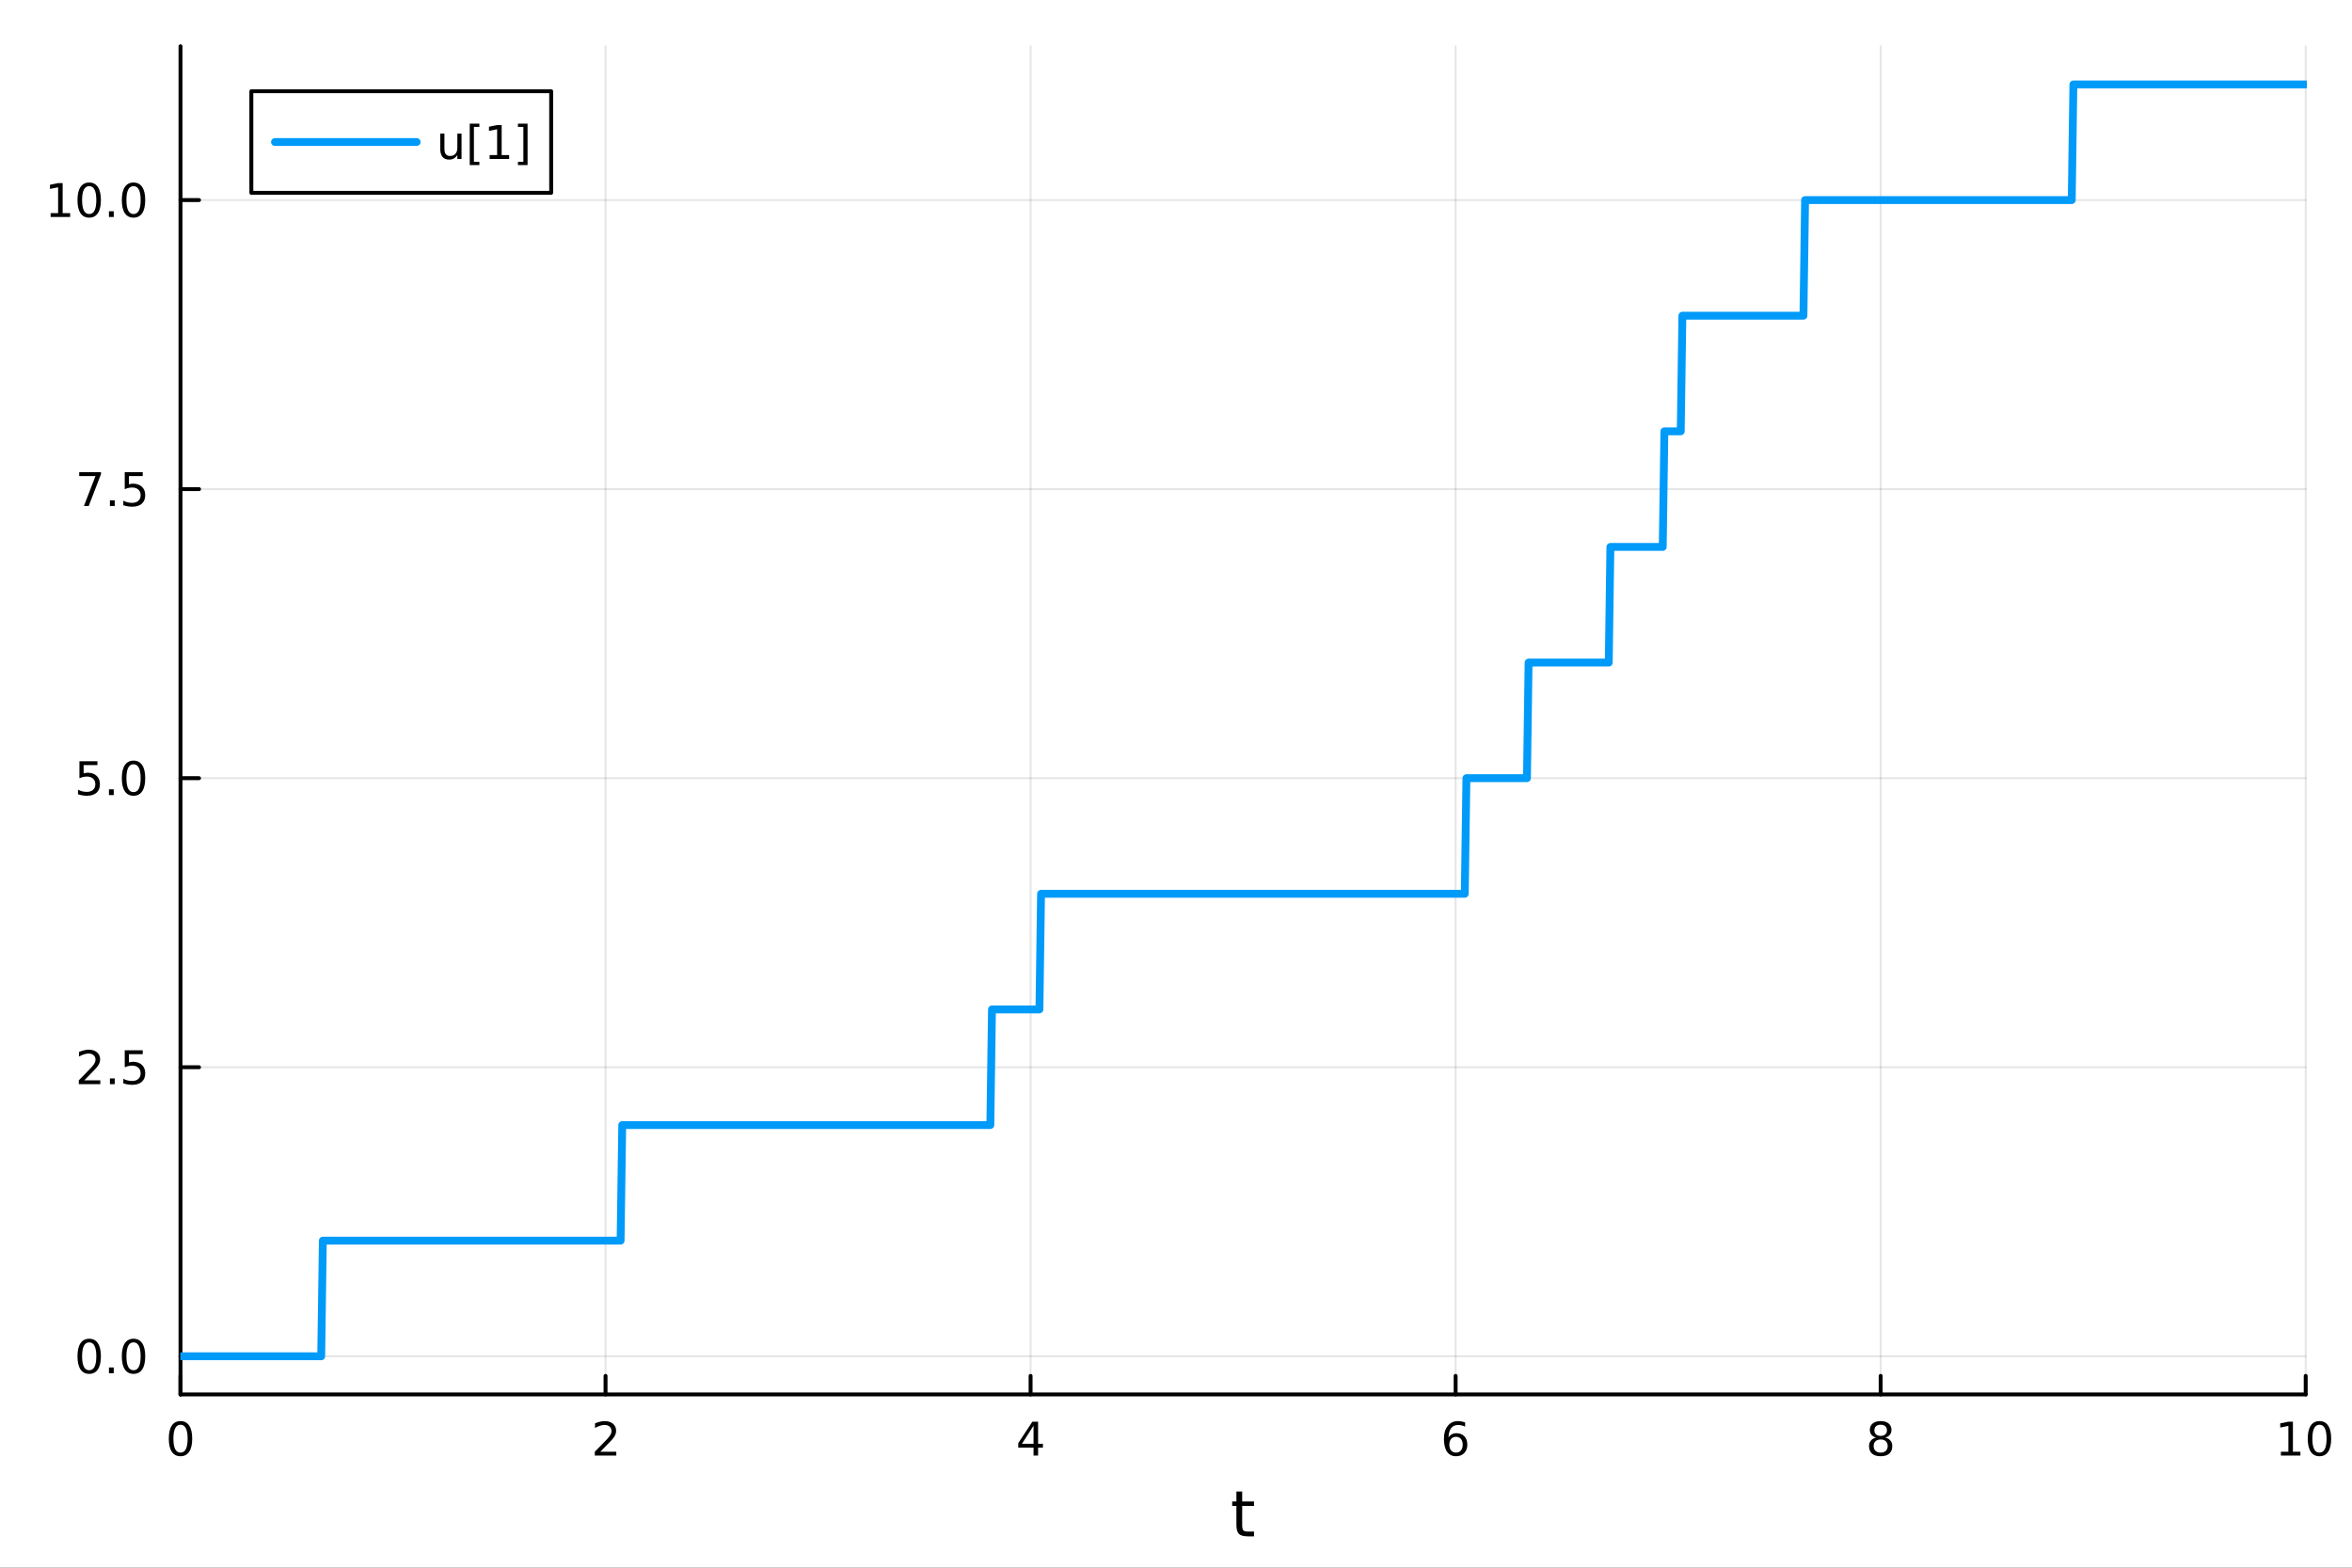 <?xml version="1.0" encoding="utf-8"?>
<svg xmlns="http://www.w3.org/2000/svg" xmlns:xlink="http://www.w3.org/1999/xlink" width="600" height="400" viewBox="0 0 2400 1600">
<rect x="0" y="0" width="2400" height="1600" fill="#333333" stroke="none"/>
<defs>
  <clipPath id="clip190">
    <rect x="0" y="0" width="2400" height="1600"/>
  </clipPath>
</defs>
<path clip-path="url(#clip190)" d="M0 1600 L2400 1600 L2400 0 L0 0  Z" fill="#ffffff" fill-rule="evenodd" fill-opacity="1"/>
<defs>
  <clipPath id="clip191">
    <rect x="480" y="0" width="1681" height="1600"/>
  </clipPath>
</defs>
<path clip-path="url(#clip190)" d="M184.191 1423.18 L2352.76 1423.18 L2352.76 47.244 L184.191 47.244  Z" fill="#ffffff" fill-rule="evenodd" fill-opacity="1"/>
<defs>
  <clipPath id="clip192">
    <rect x="184" y="47" width="2170" height="1377"/>
  </clipPath>
</defs>
<polyline clip-path="url(#clip192)" style="stroke:#000000; stroke-linecap:round; stroke-linejoin:round; stroke-width:2; stroke-opacity:0.1; fill:none" points="184.191,1423.18 184.191,47.244 "/>
<polyline clip-path="url(#clip192)" style="stroke:#000000; stroke-linecap:round; stroke-linejoin:round; stroke-width:2; stroke-opacity:0.1; fill:none" points="617.904,1423.18 617.904,47.244 "/>
<polyline clip-path="url(#clip192)" style="stroke:#000000; stroke-linecap:round; stroke-linejoin:round; stroke-width:2; stroke-opacity:0.1; fill:none" points="1051.62,1423.18 1051.62,47.244 "/>
<polyline clip-path="url(#clip192)" style="stroke:#000000; stroke-linecap:round; stroke-linejoin:round; stroke-width:2; stroke-opacity:0.1; fill:none" points="1485.33,1423.18 1485.33,47.244 "/>
<polyline clip-path="url(#clip192)" style="stroke:#000000; stroke-linecap:round; stroke-linejoin:round; stroke-width:2; stroke-opacity:0.1; fill:none" points="1919.04,1423.18 1919.04,47.244 "/>
<polyline clip-path="url(#clip192)" style="stroke:#000000; stroke-linecap:round; stroke-linejoin:round; stroke-width:2; stroke-opacity:0.1; fill:none" points="2352.76,1423.18 2352.76,47.244 "/>
<polyline clip-path="url(#clip192)" style="stroke:#000000; stroke-linecap:round; stroke-linejoin:round; stroke-width:2; stroke-opacity:0.1; fill:none" points="184.191,1384.24 2352.76,1384.24 "/>
<polyline clip-path="url(#clip192)" style="stroke:#000000; stroke-linecap:round; stroke-linejoin:round; stroke-width:2; stroke-opacity:0.1; fill:none" points="184.191,1089.23 2352.76,1089.23 "/>
<polyline clip-path="url(#clip192)" style="stroke:#000000; stroke-linecap:round; stroke-linejoin:round; stroke-width:2; stroke-opacity:0.1; fill:none" points="184.191,794.214 2352.76,794.214 "/>
<polyline clip-path="url(#clip192)" style="stroke:#000000; stroke-linecap:round; stroke-linejoin:round; stroke-width:2; stroke-opacity:0.1; fill:none" points="184.191,499.202 2352.76,499.202 "/>
<polyline clip-path="url(#clip192)" style="stroke:#000000; stroke-linecap:round; stroke-linejoin:round; stroke-width:2; stroke-opacity:0.1; fill:none" points="184.191,204.19 2352.76,204.19 "/>
<polyline clip-path="url(#clip190)" style="stroke:#000000; stroke-linecap:round; stroke-linejoin:round; stroke-width:4; stroke-opacity:1; fill:none" points="184.191,1423.18 2352.76,1423.18 "/>
<polyline clip-path="url(#clip190)" style="stroke:#000000; stroke-linecap:round; stroke-linejoin:round; stroke-width:4; stroke-opacity:1; fill:none" points="184.191,1423.18 184.191,1404.28 "/>
<polyline clip-path="url(#clip190)" style="stroke:#000000; stroke-linecap:round; stroke-linejoin:round; stroke-width:4; stroke-opacity:1; fill:none" points="617.904,1423.18 617.904,1404.28 "/>
<polyline clip-path="url(#clip190)" style="stroke:#000000; stroke-linecap:round; stroke-linejoin:round; stroke-width:4; stroke-opacity:1; fill:none" points="1051.62,1423.18 1051.62,1404.28 "/>
<polyline clip-path="url(#clip190)" style="stroke:#000000; stroke-linecap:round; stroke-linejoin:round; stroke-width:4; stroke-opacity:1; fill:none" points="1485.33,1423.18 1485.33,1404.28 "/>
<polyline clip-path="url(#clip190)" style="stroke:#000000; stroke-linecap:round; stroke-linejoin:round; stroke-width:4; stroke-opacity:1; fill:none" points="1919.04,1423.18 1919.04,1404.28 "/>
<polyline clip-path="url(#clip190)" style="stroke:#000000; stroke-linecap:round; stroke-linejoin:round; stroke-width:4; stroke-opacity:1; fill:none" points="2352.76,1423.18 2352.76,1404.28 "/>
<path clip-path="url(#clip190)" d="M184.191 1454.1 Q180.58 1454.1 178.751 1457.66 Q176.945 1461.2 176.945 1468.33 Q176.945 1475.44 178.751 1479.01 Q180.58 1482.55 184.191 1482.55 Q187.825 1482.55 189.63 1479.01 Q191.459 1475.44 191.459 1468.33 Q191.459 1461.2 189.63 1457.66 Q187.825 1454.1 184.191 1454.1 M184.191 1450.39 Q190.001 1450.39 193.056 1455 Q196.135 1459.58 196.135 1468.33 Q196.135 1477.06 193.056 1481.67 Q190.001 1486.25 184.191 1486.25 Q178.381 1486.25 175.302 1481.67 Q172.246 1477.06 172.246 1468.33 Q172.246 1459.58 175.302 1455 Q178.381 1450.39 184.191 1450.39 Z" fill="#000000" fill-rule="nonzero" fill-opacity="1" /><path clip-path="url(#clip190)" d="M612.557 1481.64 L628.876 1481.64 L628.876 1485.58 L606.932 1485.58 L606.932 1481.64 Q609.594 1478.89 614.177 1474.26 Q618.783 1469.61 619.964 1468.27 Q622.209 1465.74 623.089 1464.01 Q623.992 1462.25 623.992 1460.56 Q623.992 1457.8 622.047 1456.07 Q620.126 1454.33 617.024 1454.33 Q614.825 1454.33 612.371 1455.09 Q609.941 1455.86 607.163 1457.41 L607.163 1452.69 Q609.987 1451.55 612.441 1450.97 Q614.894 1450.39 616.932 1450.39 Q622.302 1450.39 625.496 1453.08 Q628.691 1455.77 628.691 1460.26 Q628.691 1462.39 627.881 1464.31 Q627.093 1466.2 624.987 1468.8 Q624.408 1469.47 621.306 1472.69 Q618.205 1475.88 612.557 1481.64 Z" fill="#000000" fill-rule="nonzero" fill-opacity="1" /><path clip-path="url(#clip190)" d="M1054.63 1455.09 L1042.82 1473.54 L1054.63 1473.54 L1054.63 1455.09 M1053.4 1451.02 L1059.28 1451.02 L1059.28 1473.54 L1064.21 1473.54 L1064.21 1477.43 L1059.28 1477.43 L1059.28 1485.58 L1054.63 1485.58 L1054.63 1477.43 L1039.02 1477.43 L1039.02 1472.92 L1053.4 1451.02 Z" fill="#000000" fill-rule="nonzero" fill-opacity="1" /><path clip-path="url(#clip190)" d="M1485.73 1466.44 Q1482.59 1466.44 1480.73 1468.59 Q1478.91 1470.74 1478.91 1474.49 Q1478.91 1478.22 1480.73 1480.39 Q1482.59 1482.55 1485.73 1482.55 Q1488.88 1482.55 1490.71 1480.39 Q1492.56 1478.22 1492.56 1474.49 Q1492.56 1470.74 1490.71 1468.59 Q1488.88 1466.44 1485.73 1466.44 M1495.02 1451.78 L1495.02 1456.04 Q1493.26 1455.21 1491.45 1454.77 Q1489.67 1454.33 1487.91 1454.33 Q1483.28 1454.33 1480.83 1457.45 Q1478.4 1460.58 1478.05 1466.9 Q1479.42 1464.89 1481.48 1463.82 Q1483.54 1462.73 1486.01 1462.73 Q1491.22 1462.73 1494.23 1465.9 Q1497.26 1469.05 1497.26 1474.49 Q1497.26 1479.82 1494.11 1483.03 Q1490.97 1486.25 1485.73 1486.25 Q1479.74 1486.25 1476.57 1481.67 Q1473.4 1477.06 1473.4 1468.33 Q1473.4 1460.14 1477.29 1455.28 Q1481.17 1450.39 1487.73 1450.39 Q1489.48 1450.39 1491.27 1450.74 Q1493.07 1451.09 1495.02 1451.78 Z" fill="#000000" fill-rule="nonzero" fill-opacity="1" /><path clip-path="url(#clip190)" d="M1919.04 1469.17 Q1915.71 1469.17 1913.79 1470.95 Q1911.89 1472.73 1911.89 1475.86 Q1911.89 1478.98 1913.79 1480.77 Q1915.71 1482.55 1919.04 1482.55 Q1922.38 1482.55 1924.3 1480.77 Q1926.22 1478.96 1926.22 1475.86 Q1926.22 1472.73 1924.3 1470.95 Q1922.4 1469.17 1919.04 1469.17 M1914.37 1467.18 Q1911.36 1466.44 1909.67 1464.38 Q1908 1462.32 1908 1459.35 Q1908 1455.21 1910.94 1452.8 Q1913.9 1450.39 1919.04 1450.39 Q1924.2 1450.39 1927.14 1452.8 Q1930.08 1455.21 1930.08 1459.35 Q1930.08 1462.32 1928.39 1464.38 Q1926.73 1466.44 1923.74 1467.18 Q1927.12 1467.96 1929 1470.26 Q1930.89 1472.55 1930.89 1475.86 Q1930.89 1480.88 1927.82 1483.57 Q1924.76 1486.25 1919.04 1486.25 Q1913.33 1486.25 1910.25 1483.57 Q1907.19 1480.88 1907.19 1475.86 Q1907.19 1472.55 1909.09 1470.26 Q1910.99 1467.96 1914.37 1467.18 M1912.65 1459.79 Q1912.65 1462.48 1914.32 1463.98 Q1916.01 1465.49 1919.04 1465.49 Q1922.05 1465.49 1923.74 1463.98 Q1925.45 1462.48 1925.45 1459.79 Q1925.45 1457.11 1923.74 1455.6 Q1922.05 1454.1 1919.04 1454.1 Q1916.01 1454.1 1914.32 1455.6 Q1912.65 1457.11 1912.65 1459.79 Z" fill="#000000" fill-rule="nonzero" fill-opacity="1" /><path clip-path="url(#clip190)" d="M2327.44 1481.64 L2335.08 1481.64 L2335.08 1455.28 L2326.77 1456.95 L2326.77 1452.69 L2335.04 1451.02 L2339.71 1451.02 L2339.71 1481.64 L2347.35 1481.64 L2347.35 1485.58 L2327.44 1485.58 L2327.44 1481.64 Z" fill="#000000" fill-rule="nonzero" fill-opacity="1" /><path clip-path="url(#clip190)" d="M2366.8 1454.1 Q2363.18 1454.1 2361.36 1457.66 Q2359.55 1461.2 2359.55 1468.33 Q2359.55 1475.44 2361.36 1479.01 Q2363.18 1482.55 2366.8 1482.55 Q2370.43 1482.55 2372.23 1479.01 Q2374.06 1475.44 2374.06 1468.33 Q2374.06 1461.2 2372.23 1457.66 Q2370.43 1454.1 2366.8 1454.1 M2366.8 1450.39 Q2372.61 1450.39 2375.66 1455 Q2378.74 1459.58 2378.74 1468.33 Q2378.74 1477.06 2375.66 1481.67 Q2372.61 1486.25 2366.8 1486.25 Q2360.99 1486.25 2357.91 1481.67 Q2354.85 1477.06 2354.85 1468.33 Q2354.85 1459.58 2357.91 1455 Q2360.99 1450.39 2366.8 1450.39 Z" fill="#000000" fill-rule="nonzero" fill-opacity="1" /><path clip-path="url(#clip190)" d="M1267.53 1522.27 L1267.53 1532.4 L1279.6 1532.4 L1279.6 1536.95 L1267.53 1536.95 L1267.53 1556.3 Q1267.53 1560.66 1268.71 1561.9 Q1269.92 1563.14 1273.58 1563.14 L1279.6 1563.14 L1279.6 1568.04 L1273.58 1568.04 Q1266.8 1568.04 1264.22 1565.53 Q1261.65 1562.98 1261.65 1556.3 L1261.65 1536.95 L1257.35 1536.95 L1257.35 1532.4 L1261.65 1532.4 L1261.65 1522.27 L1267.53 1522.27 Z" fill="#000000" fill-rule="nonzero" fill-opacity="1" /><polyline clip-path="url(#clip190)" style="stroke:#000000; stroke-linecap:round; stroke-linejoin:round; stroke-width:4; stroke-opacity:1; fill:none" points="184.191,1423.18 184.191,47.244 "/>
<polyline clip-path="url(#clip190)" style="stroke:#000000; stroke-linecap:round; stroke-linejoin:round; stroke-width:4; stroke-opacity:1; fill:none" points="184.191,1384.24 203.088,1384.24 "/>
<polyline clip-path="url(#clip190)" style="stroke:#000000; stroke-linecap:round; stroke-linejoin:round; stroke-width:4; stroke-opacity:1; fill:none" points="184.191,1089.23 203.088,1089.23 "/>
<polyline clip-path="url(#clip190)" style="stroke:#000000; stroke-linecap:round; stroke-linejoin:round; stroke-width:4; stroke-opacity:1; fill:none" points="184.191,794.214 203.088,794.214 "/>
<polyline clip-path="url(#clip190)" style="stroke:#000000; stroke-linecap:round; stroke-linejoin:round; stroke-width:4; stroke-opacity:1; fill:none" points="184.191,499.202 203.088,499.202 "/>
<polyline clip-path="url(#clip190)" style="stroke:#000000; stroke-linecap:round; stroke-linejoin:round; stroke-width:4; stroke-opacity:1; fill:none" points="184.191,204.19 203.088,204.19 "/>
<path clip-path="url(#clip190)" d="M91.015 1370.04 Q87.404 1370.04 85.575 1373.6 Q83.77 1377.14 83.77 1384.27 Q83.77 1391.38 85.575 1394.94 Q87.404 1398.49 91.015 1398.49 Q94.649 1398.49 96.455 1394.94 Q98.284 1391.38 98.284 1384.27 Q98.284 1377.14 96.455 1373.6 Q94.649 1370.04 91.015 1370.04 M91.015 1366.33 Q96.825 1366.33 99.881 1370.94 Q102.959 1375.52 102.959 1384.27 Q102.959 1393 99.881 1397.61 Q96.825 1402.19 91.015 1402.19 Q85.205 1402.19 82.126 1397.61 Q79.071 1393 79.071 1384.27 Q79.071 1375.52 82.126 1370.94 Q85.205 1366.33 91.015 1366.33 Z" fill="#000000" fill-rule="nonzero" fill-opacity="1" /><path clip-path="url(#clip190)" d="M111.177 1395.64 L116.061 1395.64 L116.061 1401.52 L111.177 1401.52 L111.177 1395.64 Z" fill="#000000" fill-rule="nonzero" fill-opacity="1" /><path clip-path="url(#clip190)" d="M136.246 1370.04 Q132.635 1370.04 130.807 1373.6 Q129.001 1377.14 129.001 1384.27 Q129.001 1391.38 130.807 1394.94 Q132.635 1398.49 136.246 1398.49 Q139.881 1398.49 141.686 1394.94 Q143.515 1391.38 143.515 1384.27 Q143.515 1377.14 141.686 1373.6 Q139.881 1370.04 136.246 1370.04 M136.246 1366.33 Q142.056 1366.33 145.112 1370.94 Q148.191 1375.52 148.191 1384.27 Q148.191 1393 145.112 1397.61 Q142.056 1402.19 136.246 1402.19 Q130.436 1402.19 127.357 1397.61 Q124.302 1393 124.302 1384.27 Q124.302 1375.52 127.357 1370.94 Q130.436 1366.33 136.246 1366.33 Z" fill="#000000" fill-rule="nonzero" fill-opacity="1" /><path clip-path="url(#clip190)" d="M86.038 1102.57 L102.358 1102.57 L102.358 1106.51 L80.413 1106.51 L80.413 1102.57 Q83.075 1099.82 87.659 1095.19 Q92.265 1090.53 93.446 1089.19 Q95.691 1086.67 96.571 1084.93 Q97.473 1083.17 97.473 1081.48 Q97.473 1078.73 95.529 1076.99 Q93.608 1075.26 90.506 1075.26 Q88.307 1075.26 85.853 1076.02 Q83.422 1076.78 80.645 1078.34 L80.645 1073.61 Q83.469 1072.48 85.922 1071.9 Q88.376 1071.32 90.413 1071.32 Q95.784 1071.32 98.978 1074.01 Q102.172 1076.69 102.172 1081.18 Q102.172 1083.31 101.362 1085.23 Q100.575 1087.13 98.469 1089.72 Q97.89 1090.4 94.788 1093.61 Q91.686 1096.81 86.038 1102.57 Z" fill="#000000" fill-rule="nonzero" fill-opacity="1" /><path clip-path="url(#clip190)" d="M112.172 1100.63 L117.057 1100.63 L117.057 1106.51 L112.172 1106.51 L112.172 1100.63 Z" fill="#000000" fill-rule="nonzero" fill-opacity="1" /><path clip-path="url(#clip190)" d="M127.288 1071.95 L145.644 1071.95 L145.644 1075.88 L131.57 1075.88 L131.57 1084.35 Q132.589 1084.01 133.607 1083.84 Q134.626 1083.66 135.644 1083.66 Q141.431 1083.66 144.811 1086.83 Q148.191 1090 148.191 1095.42 Q148.191 1101 144.718 1104.1 Q141.246 1107.18 134.927 1107.18 Q132.751 1107.18 130.482 1106.81 Q128.237 1106.44 125.83 1105.7 L125.83 1101 Q127.913 1102.13 130.135 1102.69 Q132.357 1103.24 134.834 1103.24 Q138.839 1103.24 141.177 1101.14 Q143.515 1099.03 143.515 1095.42 Q143.515 1091.81 141.177 1089.7 Q138.839 1087.59 134.834 1087.59 Q132.959 1087.59 131.084 1088.01 Q129.232 1088.43 127.288 1089.31 L127.288 1071.95 Z" fill="#000000" fill-rule="nonzero" fill-opacity="1" /><path clip-path="url(#clip190)" d="M81.061 776.934 L99.418 776.934 L99.418 780.87 L85.344 780.87 L85.344 789.342 Q86.362 788.994 87.381 788.832 Q88.399 788.647 89.418 788.647 Q95.205 788.647 98.585 791.819 Q101.964 794.99 101.964 800.406 Q101.964 805.985 98.492 809.087 Q95.02 812.166 88.7 812.166 Q86.524 812.166 84.256 811.795 Q82.01 811.425 79.603 810.684 L79.603 805.985 Q81.686 807.119 83.909 807.675 Q86.131 808.23 88.608 808.23 Q92.612 808.23 94.95 806.124 Q97.288 804.018 97.288 800.406 Q97.288 796.795 94.95 794.689 Q92.612 792.582 88.608 792.582 Q86.733 792.582 84.858 792.999 Q83.006 793.416 81.061 794.295 L81.061 776.934 Z" fill="#000000" fill-rule="nonzero" fill-opacity="1" /><path clip-path="url(#clip190)" d="M111.177 805.615 L116.061 805.615 L116.061 811.494 L111.177 811.494 L111.177 805.615 Z" fill="#000000" fill-rule="nonzero" fill-opacity="1" /><path clip-path="url(#clip190)" d="M136.246 780.013 Q132.635 780.013 130.807 783.578 Q129.001 787.119 129.001 794.249 Q129.001 801.356 130.807 804.92 Q132.635 808.462 136.246 808.462 Q139.881 808.462 141.686 804.92 Q143.515 801.356 143.515 794.249 Q143.515 787.119 141.686 783.578 Q139.881 780.013 136.246 780.013 M136.246 776.309 Q142.056 776.309 145.112 780.916 Q148.191 785.499 148.191 794.249 Q148.191 802.976 145.112 807.582 Q142.056 812.166 136.246 812.166 Q130.436 812.166 127.357 807.582 Q124.302 802.976 124.302 794.249 Q124.302 785.499 127.357 780.916 Q130.436 776.309 136.246 776.309 Z" fill="#000000" fill-rule="nonzero" fill-opacity="1" /><path clip-path="url(#clip190)" d="M80.83 481.922 L103.052 481.922 L103.052 483.913 L90.506 516.482 L85.622 516.482 L97.427 485.858 L80.83 485.858 L80.83 481.922 Z" fill="#000000" fill-rule="nonzero" fill-opacity="1" /><path clip-path="url(#clip190)" d="M112.172 510.603 L117.057 510.603 L117.057 516.482 L112.172 516.482 L112.172 510.603 Z" fill="#000000" fill-rule="nonzero" fill-opacity="1" /><path clip-path="url(#clip190)" d="M127.288 481.922 L145.644 481.922 L145.644 485.858 L131.57 485.858 L131.57 494.33 Q132.589 493.983 133.607 493.82 Q134.626 493.635 135.644 493.635 Q141.431 493.635 144.811 496.807 Q148.191 499.978 148.191 505.395 Q148.191 510.973 144.718 514.075 Q141.246 517.154 134.927 517.154 Q132.751 517.154 130.482 516.783 Q128.237 516.413 125.83 515.672 L125.83 510.973 Q127.913 512.107 130.135 512.663 Q132.357 513.219 134.834 513.219 Q138.839 513.219 141.177 511.112 Q143.515 509.006 143.515 505.395 Q143.515 501.783 141.177 499.677 Q138.839 497.57 134.834 497.57 Q132.959 497.57 131.084 497.987 Q129.232 498.404 127.288 499.283 L127.288 481.922 Z" fill="#000000" fill-rule="nonzero" fill-opacity="1" /><path clip-path="url(#clip190)" d="M51.663 217.535 L59.302 217.535 L59.302 191.17 L50.992 192.836 L50.992 188.577 L59.256 186.91 L63.932 186.91 L63.932 217.535 L71.571 217.535 L71.571 221.47 L51.663 221.47 L51.663 217.535 Z" fill="#000000" fill-rule="nonzero" fill-opacity="1" /><path clip-path="url(#clip190)" d="M91.015 189.989 Q87.404 189.989 85.575 193.554 Q83.77 197.096 83.77 204.225 Q83.77 211.332 85.575 214.896 Q87.404 218.438 91.015 218.438 Q94.649 218.438 96.455 214.896 Q98.284 211.332 98.284 204.225 Q98.284 197.096 96.455 193.554 Q94.649 189.989 91.015 189.989 M91.015 186.285 Q96.825 186.285 99.881 190.892 Q102.959 195.475 102.959 204.225 Q102.959 212.952 99.881 217.558 Q96.825 222.142 91.015 222.142 Q85.205 222.142 82.126 217.558 Q79.071 212.952 79.071 204.225 Q79.071 195.475 82.126 190.892 Q85.205 186.285 91.015 186.285 Z" fill="#000000" fill-rule="nonzero" fill-opacity="1" /><path clip-path="url(#clip190)" d="M111.177 215.591 L116.061 215.591 L116.061 221.47 L111.177 221.47 L111.177 215.591 Z" fill="#000000" fill-rule="nonzero" fill-opacity="1" /><path clip-path="url(#clip190)" d="M136.246 189.989 Q132.635 189.989 130.807 193.554 Q129.001 197.096 129.001 204.225 Q129.001 211.332 130.807 214.896 Q132.635 218.438 136.246 218.438 Q139.881 218.438 141.686 214.896 Q143.515 211.332 143.515 204.225 Q143.515 197.096 141.686 193.554 Q139.881 189.989 136.246 189.989 M136.246 186.285 Q142.056 186.285 145.112 190.892 Q148.191 195.475 148.191 204.225 Q148.191 212.952 145.112 217.558 Q142.056 222.142 136.246 222.142 Q130.436 222.142 127.357 217.558 Q124.302 212.952 124.302 204.225 Q124.302 195.475 127.357 190.892 Q130.436 186.285 136.246 186.285 Z" fill="#000000" fill-rule="nonzero" fill-opacity="1" /><polyline clip-path="url(#clip192)" style="stroke:#009af9; stroke-linecap:round; stroke-linejoin:round; stroke-width:8; stroke-opacity:1; fill:none" points="184.191,1384.24 185.86,1384.24 187.53,1384.24 189.199,1384.24 190.868,1384.24 192.538,1384.24 194.207,1384.24 195.877,1384.24 197.546,1384.24 199.215,1384.24 200.885,1384.24 202.554,1384.24 204.224,1384.24 205.893,1384.24 207.562,1384.24 209.232,1384.24 210.901,1384.24 212.571,1384.24 214.24,1384.24 215.909,1384.24 217.579,1384.24 219.248,1384.24 220.918,1384.24 222.587,1384.24 224.257,1384.24 225.926,1384.24 227.595,1384.24 229.265,1384.24 230.934,1384.24 232.604,1384.24 234.273,1384.24 235.942,1384.24 237.612,1384.24 239.281,1384.24 240.951,1384.24 242.62,1384.24 244.289,1384.24 245.959,1384.24 247.628,1384.24 249.298,1384.24 250.967,1384.24 252.637,1384.24 254.306,1384.24 255.975,1384.24 257.645,1384.24 259.314,1384.24 260.984,1384.24 262.653,1384.24 264.322,1384.24 265.992,1384.24 267.661,1384.24 269.331,1384.24 271,1384.24 272.669,1384.24 274.339,1384.24 276.008,1384.24 277.678,1384.24 279.347,1384.24 281.017,1384.24 282.686,1384.24 284.355,1384.24 286.025,1384.24 287.694,1384.24 289.364,1384.24 291.033,1384.24 292.702,1384.24 294.372,1384.24 296.041,1384.24 297.711,1384.24 299.38,1384.24 301.049,1384.24 302.719,1384.24 304.388,1384.24 306.058,1384.24 307.727,1384.24 309.397,1384.24 311.066,1384.24 312.735,1384.24 314.405,1384.24 316.074,1384.24 317.744,1384.24 319.413,1384.24 321.082,1384.24 322.752,1384.24 324.421,1384.24 326.091,1384.24 327.76,1384.24 329.429,1266.23 331.099,1266.23 332.768,1266.23 334.438,1266.23 336.107,1266.23 337.777,1266.23 339.446,1266.23 341.115,1266.23 342.785,1266.23 344.454,1266.23 346.124,1266.23 347.793,1266.23 349.462,1266.23 351.132,1266.23 352.801,1266.23 354.471,1266.23 356.14,1266.23 357.809,1266.23 359.479,1266.23 361.148,1266.23 362.818,1266.23 364.487,1266.23 366.157,1266.23 367.826,1266.23 369.495,1266.23 371.165,1266.23 372.834,1266.23 374.504,1266.23 376.173,1266.23 377.842,1266.23 379.512,1266.23 381.181,1266.23 382.851,1266.23 384.52,1266.23 386.189,1266.23 387.859,1266.23 389.528,1266.23 391.198,1266.23 392.867,1266.23 394.536,1266.23 396.206,1266.23 397.875,1266.23 399.545,1266.23 401.214,1266.23 402.884,1266.23 404.553,1266.23 406.222,1266.23 407.892,1266.23 409.561,1266.23 411.231,1266.23 412.9,1266.23 414.569,1266.23 416.239,1266.23 417.908,1266.23 419.578,1266.23 421.247,1266.23 422.916,1266.23 424.586,1266.23 426.255,1266.23 427.925,1266.23 429.594,1266.23 431.264,1266.23 432.933,1266.23 434.602,1266.23 436.272,1266.23 437.941,1266.23 439.611,1266.23 441.28,1266.23 442.949,1266.23 444.619,1266.23 446.288,1266.23 447.958,1266.23 449.627,1266.23 451.296,1266.23 452.966,1266.23 454.635,1266.23 456.305,1266.23 457.974,1266.23 459.644,1266.23 461.313,1266.23 462.982,1266.23 464.652,1266.23 466.321,1266.23 467.991,1266.23 469.66,1266.23 471.329,1266.23 472.999,1266.23 474.668,1266.23 476.338,1266.23 478.007,1266.23 479.676,1266.23 481.346,1266.23 483.015,1266.23 484.685,1266.23 486.354,1266.23 488.024,1266.23 489.693,1266.23 491.362,1266.23 493.032,1266.23 494.701,1266.23 496.371,1266.23 498.04,1266.23 499.709,1266.23 501.379,1266.23 503.048,1266.23 504.718,1266.23 506.387,1266.23 508.056,1266.23 509.726,1266.23 511.395,1266.23 513.065,1266.23 514.734,1266.23 516.404,1266.23 518.073,1266.23 519.742,1266.23 521.412,1266.23 523.081,1266.23 524.751,1266.23 526.42,1266.23 528.089,1266.23 529.759,1266.23 531.428,1266.23 533.098,1266.23 534.767,1266.23 536.436,1266.23 538.106,1266.23 539.775,1266.23 541.445,1266.23 543.114,1266.23 544.784,1266.23 546.453,1266.23 548.122,1266.23 549.792,1266.23 551.461,1266.23 553.131,1266.23 554.8,1266.23 556.469,1266.23 558.139,1266.23 559.808,1266.23 561.478,1266.23 563.147,1266.23 564.816,1266.23 566.486,1266.23 568.155,1266.23 569.825,1266.23 571.494,1266.23 573.164,1266.23 574.833,1266.23 576.502,1266.23 578.172,1266.23 579.841,1266.23 581.511,1266.23 583.18,1266.23 584.849,1266.23 586.519,1266.23 588.188,1266.23 589.858,1266.23 591.527,1266.23 593.196,1266.23 594.866,1266.23 596.535,1266.23 598.205,1266.23 599.874,1266.23 601.543,1266.23 603.213,1266.23 604.882,1266.23 606.552,1266.23 608.221,1266.23 609.891,1266.23 611.56,1266.23 613.229,1266.23 614.899,1266.23 616.568,1266.23 618.238,1266.23 619.907,1266.23 621.576,1266.23 623.246,1266.23 624.915,1266.23 626.585,1266.23 628.254,1266.23 629.923,1266.23 631.593,1266.23 633.262,1266.23 634.932,1148.23 636.601,1148.23 638.271,1148.23 639.94,1148.23 641.609,1148.23 643.279,1148.23 644.948,1148.23 646.618,1148.23 648.287,1148.23 649.956,1148.23 651.626,1148.23 653.295,1148.23 654.965,1148.23 656.634,1148.23 658.303,1148.23 659.973,1148.23 661.642,1148.23 663.312,1148.23 664.981,1148.23 666.651,1148.23 668.32,1148.23 669.989,1148.23 671.659,1148.23 673.328,1148.23 674.998,1148.23 676.667,1148.23 678.336,1148.23 680.006,1148.23 681.675,1148.23 683.345,1148.23 685.014,1148.23 686.683,1148.23 688.353,1148.23 690.022,1148.23 691.692,1148.23 693.361,1148.23 695.031,1148.23 696.7,1148.23 698.369,1148.23 700.039,1148.23 701.708,1148.23 703.378,1148.23 705.047,1148.23 706.716,1148.23 708.386,1148.23 710.055,1148.23 711.725,1148.23 713.394,1148.23 715.063,1148.23 716.733,1148.23 718.402,1148.23 720.072,1148.23 721.741,1148.23 723.411,1148.23 725.08,1148.23 726.749,1148.23 728.419,1148.23 730.088,1148.23 731.758,1148.23 733.427,1148.23 735.096,1148.23 736.766,1148.23 738.435,1148.23 740.105,1148.23 741.774,1148.23 743.443,1148.23 745.113,1148.23 746.782,1148.23 748.452,1148.23 750.121,1148.23 751.791,1148.23 753.46,1148.23 755.129,1148.23 756.799,1148.23 758.468,1148.23 760.138,1148.23 761.807,1148.23 763.476,1148.23 765.146,1148.23 766.815,1148.23 768.485,1148.23 770.154,1148.23 771.823,1148.23 773.493,1148.23 775.162,1148.23 776.832,1148.23 778.501,1148.23 780.17,1148.23 781.84,1148.23 783.509,1148.23 785.179,1148.23 786.848,1148.23 788.518,1148.23 790.187,1148.23 791.856,1148.23 793.526,1148.23 795.195,1148.23 796.865,1148.23 798.534,1148.23 800.203,1148.23 801.873,1148.23 803.542,1148.23 805.212,1148.23 806.881,1148.23 808.55,1148.23 810.22,1148.23 811.889,1148.23 813.559,1148.23 815.228,1148.23 816.898,1148.23 818.567,1148.23 820.236,1148.23 821.906,1148.23 823.575,1148.23 825.245,1148.23 826.914,1148.23 828.583,1148.23 830.253,1148.23 831.922,1148.23 833.592,1148.23 835.261,1148.23 836.93,1148.23 838.6,1148.23 840.269,1148.23 841.939,1148.23 843.608,1148.23 845.278,1148.23 846.947,1148.23 848.616,1148.23 850.286,1148.23 851.955,1148.23 853.625,1148.23 855.294,1148.23 856.963,1148.23 858.633,1148.23 860.302,1148.23 861.972,1148.23 863.641,1148.23 865.31,1148.23 866.98,1148.23 868.649,1148.23 870.319,1148.23 871.988,1148.23 873.658,1148.23 875.327,1148.23 876.996,1148.23 878.666,1148.23 880.335,1148.23 882.005,1148.23 883.674,1148.23 885.343,1148.23 887.013,1148.23 888.682,1148.23 890.352,1148.23 892.021,1148.23 893.69,1148.23 895.36,1148.23 897.029,1148.23 898.699,1148.23 900.368,1148.23 902.038,1148.23 903.707,1148.23 905.376,1148.23 907.046,1148.23 908.715,1148.23 910.385,1148.23 912.054,1148.23 913.723,1148.23 915.393,1148.23 917.062,1148.23 918.732,1148.23 920.401,1148.23 922.07,1148.23 923.74,1148.23 925.409,1148.23 927.079,1148.23 928.748,1148.23 930.418,1148.23 932.087,1148.23 933.756,1148.23 935.426,1148.23 937.095,1148.23 938.765,1148.23 940.434,1148.23 942.103,1148.23 943.773,1148.23 945.442,1148.23 947.112,1148.23 948.781,1148.23 950.45,1148.23 952.12,1148.23 953.789,1148.23 955.459,1148.23 957.128,1148.23 958.798,1148.23 960.467,1148.23 962.136,1148.23 963.806,1148.23 965.475,1148.23 967.145,1148.23 968.814,1148.23 970.483,1148.23 972.153,1148.23 973.822,1148.23 975.492,1148.23 977.161,1148.23 978.83,1148.23 980.5,1148.23 982.169,1148.23 983.839,1148.23 985.508,1148.23 987.177,1148.23 988.847,1148.23 990.516,1148.23 992.186,1148.23 993.855,1148.23 995.525,1148.23 997.194,1148.23 998.863,1148.23 1000.53,1148.23 1002.2,1148.23 1003.87,1148.23 1005.54,1148.23 1007.21,1148.23 1008.88,1148.23 1010.55,1148.23 1012.22,1030.22 1013.89,1030.22 1015.56,1030.22 1017.23,1030.22 1018.9,1030.22 1020.57,1030.22 1022.24,1030.22 1023.9,1030.22 1025.57,1030.22 1027.24,1030.22 1028.91,1030.22 1030.58,1030.22 1032.25,1030.22 1033.92,1030.22 1035.59,1030.22 1037.26,1030.22 1038.93,1030.22 1040.6,1030.22 1042.27,1030.22 1043.94,1030.22 1045.61,1030.22 1047.28,1030.22 1048.95,1030.22 1050.62,1030.22 1052.28,1030.22 1053.95,1030.22 1055.62,1030.22 1057.29,1030.22 1058.96,1030.22 1060.63,1030.22 1062.3,912.219 1063.97,912.219 1065.64,912.219 1067.31,912.219 1068.98,912.219 1070.65,912.219 1072.32,912.219 1073.99,912.219 1075.66,912.219 1077.33,912.219 1079,912.219 1080.66,912.219 1082.33,912.219 1084,912.219 1085.67,912.219 1087.34,912.219 1089.01,912.219 1090.68,912.219 1092.35,912.219 1094.02,912.219 1095.69,912.219 1097.36,912.219 1099.03,912.219 1100.7,912.219 1102.37,912.219 1104.04,912.219 1105.71,912.219 1107.38,912.219 1109.04,912.219 1110.71,912.219 1112.38,912.219 1114.05,912.219 1115.72,912.219 1117.39,912.219 1119.06,912.219 1120.73,912.219 1122.4,912.219 1124.07,912.219 1125.74,912.219 1127.41,912.219 1129.08,912.219 1130.75,912.219 1132.42,912.219 1134.09,912.219 1135.76,912.219 1137.42,912.219 1139.09,912.219 1140.76,912.219 1142.43,912.219 1144.1,912.219 1145.77,912.219 1147.44,912.219 1149.11,912.219 1150.78,912.219 1152.45,912.219 1154.12,912.219 1155.79,912.219 1157.46,912.219 1159.13,912.219 1160.8,912.219 1162.47,912.219 1164.14,912.219 1165.8,912.219 1167.47,912.219 1169.14,912.219 1170.81,912.219 1172.48,912.219 1174.15,912.219 1175.82,912.219 1177.49,912.219 1179.16,912.219 1180.83,912.219 1182.5,912.219 1184.17,912.219 1185.84,912.219 1187.51,912.219 1189.18,912.219 1190.85,912.219 1192.52,912.219 1194.18,912.219 1195.85,912.219 1197.52,912.219 1199.19,912.219 1200.86,912.219 1202.53,912.219 1204.2,912.219 1205.87,912.219 1207.54,912.219 1209.21,912.219 1210.88,912.219 1212.55,912.219 1214.22,912.219 1215.89,912.219 1217.56,912.219 1219.23,912.219 1220.9,912.219 1222.56,912.219 1224.23,912.219 1225.9,912.219 1227.57,912.219 1229.24,912.219 1230.91,912.219 1232.58,912.219 1234.25,912.219 1235.92,912.219 1237.59,912.219 1239.26,912.219 1240.93,912.219 1242.6,912.219 1244.27,912.219 1245.94,912.219 1247.61,912.219 1249.28,912.219 1250.94,912.219 1252.61,912.219 1254.28,912.219 1255.95,912.219 1257.62,912.219 1259.29,912.219 1260.96,912.219 1262.63,912.219 1264.3,912.219 1265.97,912.219 1267.64,912.219 1269.31,912.219 1270.98,912.219 1272.65,912.219 1274.32,912.219 1275.99,912.219 1277.66,912.219 1279.32,912.219 1280.99,912.219 1282.66,912.219 1284.33,912.219 1286,912.219 1287.67,912.219 1289.34,912.219 1291.01,912.219 1292.68,912.219 1294.35,912.219 1296.02,912.219 1297.69,912.219 1299.36,912.219 1301.03,912.219 1302.7,912.219 1304.37,912.219 1306.04,912.219 1307.7,912.219 1309.37,912.219 1311.04,912.219 1312.71,912.219 1314.38,912.219 1316.05,912.219 1317.72,912.219 1319.39,912.219 1321.06,912.219 1322.73,912.219 1324.4,912.219 1326.07,912.219 1327.74,912.219 1329.41,912.219 1331.08,912.219 1332.75,912.219 1334.42,912.219 1336.08,912.219 1337.75,912.219 1339.42,912.219 1341.09,912.219 1342.76,912.219 1344.43,912.219 1346.1,912.219 1347.77,912.219 1349.44,912.219 1351.11,912.219 1352.78,912.219 1354.45,912.219 1356.12,912.219 1357.79,912.219 1359.46,912.219 1361.13,912.219 1362.8,912.219 1364.46,912.219 1366.13,912.219 1367.8,912.219 1369.47,912.219 1371.14,912.219 1372.81,912.219 1374.48,912.219 1376.15,912.219 1377.82,912.219 1379.49,912.219 1381.16,912.219 1382.83,912.219 1384.5,912.219 1386.17,912.219 1387.84,912.219 1389.51,912.219 1391.18,912.219 1392.84,912.219 1394.51,912.219 1396.18,912.219 1397.85,912.219 1399.52,912.219 1401.19,912.219 1402.86,912.219 1404.53,912.219 1406.2,912.219 1407.87,912.219 1409.54,912.219 1411.21,912.219 1412.88,912.219 1414.55,912.219 1416.22,912.219 1417.89,912.219 1419.56,912.219 1421.22,912.219 1422.89,912.219 1424.56,912.219 1426.23,912.219 1427.9,912.219 1429.57,912.219 1431.24,912.219 1432.91,912.219 1434.58,912.219 1436.25,912.219 1437.92,912.219 1439.59,912.219 1441.26,912.219 1442.93,912.219 1444.6,912.219 1446.27,912.219 1447.94,912.219 1449.6,912.219 1451.27,912.219 1452.94,912.219 1454.61,912.219 1456.28,912.219 1457.95,912.219 1459.62,912.219 1461.29,912.219 1462.96,912.219 1464.63,912.219 1466.3,912.219 1467.97,912.219 1469.64,912.219 1471.31,912.219 1472.98,912.219 1474.65,912.219 1476.31,912.219 1477.98,912.219 1479.65,912.219 1481.32,912.219 1482.99,912.219 1484.66,912.219 1486.33,912.219 1488,912.219 1489.67,912.219 1491.34,912.219 1493.01,912.219 1494.68,912.219 1496.35,794.214 1498.02,794.214 1499.69,794.214 1501.36,794.214 1503.03,794.214 1504.69,794.214 1506.36,794.214 1508.03,794.214 1509.7,794.214 1511.37,794.214 1513.04,794.214 1514.71,794.214 1516.38,794.214 1518.05,794.214 1519.72,794.214 1521.39,794.214 1523.06,794.214 1524.73,794.214 1526.4,794.214 1528.07,794.214 1529.74,794.214 1531.41,794.214 1533.07,794.214 1534.74,794.214 1536.41,794.214 1538.08,794.214 1539.75,794.214 1541.42,794.214 1543.09,794.214 1544.76,794.214 1546.43,794.214 1548.1,794.214 1549.77,794.214 1551.44,794.214 1553.11,794.214 1554.78,794.214 1556.45,794.214 1558.12,794.214 1559.79,676.21 1561.45,676.21 1563.12,676.21 1564.79,676.21 1566.46,676.21 1568.13,676.21 1569.8,676.21 1571.47,676.21 1573.14,676.21 1574.81,676.21 1576.48,676.21 1578.15,676.21 1579.82,676.21 1581.49,676.21 1583.16,676.21 1584.83,676.21 1586.5,676.21 1588.17,676.21 1589.83,676.21 1591.5,676.21 1593.17,676.21 1594.84,676.21 1596.51,676.21 1598.18,676.21 1599.85,676.21 1601.52,676.21 1603.19,676.21 1604.86,676.21 1606.53,676.21 1608.2,676.21 1609.87,676.21 1611.54,676.21 1613.21,676.21 1614.88,676.21 1616.55,676.21 1618.21,676.21 1619.88,676.21 1621.55,676.21 1623.22,676.21 1624.89,676.21 1626.56,676.21 1628.23,676.21 1629.9,676.21 1631.57,676.21 1633.24,676.21 1634.91,676.21 1636.58,676.21 1638.25,676.21 1639.92,676.21 1641.59,676.21 1643.26,558.205 1644.93,558.205 1646.59,558.205 1648.26,558.205 1649.93,558.205 1651.6,558.205 1653.27,558.205 1654.94,558.205 1656.61,558.205 1658.28,558.205 1659.95,558.205 1661.62,558.205 1663.29,558.205 1664.96,558.205 1666.63,558.205 1668.3,558.205 1669.97,558.205 1671.64,558.205 1673.31,558.205 1674.97,558.205 1676.64,558.205 1678.31,558.205 1679.98,558.205 1681.65,558.205 1683.32,558.205 1684.99,558.205 1686.66,558.205 1688.33,558.205 1690,558.205 1691.67,558.205 1693.34,558.205 1695.01,558.205 1696.68,558.205 1698.35,440.2 1700.02,440.2 1701.69,440.2 1703.35,440.2 1705.02,440.2 1706.69,440.2 1708.36,440.2 1710.03,440.2 1711.7,440.2 1713.37,440.2 1715.04,440.2 1716.71,322.195 1718.38,322.195 1720.05,322.195 1721.72,322.195 1723.39,322.195 1725.06,322.195 1726.73,322.195 1728.4,322.195 1730.07,322.195 1731.73,322.195 1733.4,322.195 1735.07,322.195 1736.74,322.195 1738.41,322.195 1740.08,322.195 1741.75,322.195 1743.42,322.195 1745.09,322.195 1746.76,322.195 1748.43,322.195 1750.1,322.195 1751.77,322.195 1753.44,322.195 1755.11,322.195 1756.78,322.195 1758.45,322.195 1760.11,322.195 1761.78,322.195 1763.45,322.195 1765.12,322.195 1766.79,322.195 1768.46,322.195 1770.13,322.195 1771.8,322.195 1773.47,322.195 1775.14,322.195 1776.81,322.195 1778.48,322.195 1780.15,322.195 1781.82,322.195 1783.49,322.195 1785.16,322.195 1786.83,322.195 1788.49,322.195 1790.16,322.195 1791.83,322.195 1793.5,322.195 1795.17,322.195 1796.84,322.195 1798.51,322.195 1800.18,322.195 1801.85,322.195 1803.52,322.195 1805.19,322.195 1806.86,322.195 1808.53,322.195 1810.2,322.195 1811.87,322.195 1813.54,322.195 1815.21,322.195 1816.87,322.195 1818.54,322.195 1820.21,322.195 1821.88,322.195 1823.55,322.195 1825.22,322.195 1826.89,322.195 1828.56,322.195 1830.23,322.195 1831.9,322.195 1833.57,322.195 1835.24,322.195 1836.91,322.195 1838.58,322.195 1840.25,322.195 1841.92,204.19 1843.59,204.19 1845.25,204.19 1846.92,204.19 1848.59,204.19 1850.26,204.19 1851.93,204.19 1853.6,204.19 1855.27,204.19 1856.94,204.19 1858.61,204.19 1860.28,204.19 1861.95,204.19 1863.62,204.19 1865.29,204.19 1866.96,204.19 1868.63,204.19 1870.3,204.19 1871.97,204.19 1873.63,204.19 1875.3,204.19 1876.97,204.19 1878.64,204.19 1880.31,204.19 1881.98,204.19 1883.65,204.19 1885.32,204.19 1886.99,204.19 1888.66,204.19 1890.33,204.19 1892,204.19 1893.67,204.19 1895.34,204.19 1897.01,204.19 1898.68,204.19 1900.35,204.19 1902.01,204.19 1903.68,204.19 1905.35,204.19 1907.02,204.19 1908.69,204.19 1910.36,204.19 1912.03,204.19 1913.7,204.19 1915.37,204.19 1917.04,204.19 1918.71,204.19 1920.38,204.19 1922.05,204.19 1923.72,204.19 1925.39,204.19 1927.06,204.19 1928.73,204.19 1930.39,204.19 1932.06,204.19 1933.73,204.19 1935.4,204.19 1937.07,204.19 1938.74,204.19 1940.41,204.19 1942.08,204.19 1943.75,204.19 1945.42,204.19 1947.09,204.19 1948.76,204.19 1950.43,204.19 1952.1,204.19 1953.77,204.19 1955.44,204.19 1957.11,204.19 1958.77,204.19 1960.44,204.19 1962.11,204.19 1963.78,204.19 1965.45,204.19 1967.12,204.19 1968.79,204.19 1970.46,204.19 1972.13,204.19 1973.8,204.19 1975.47,204.19 1977.14,204.19 1978.81,204.19 1980.48,204.19 1982.15,204.19 1983.82,204.19 1985.49,204.19 1987.15,204.19 1988.82,204.19 1990.49,204.19 1992.16,204.19 1993.83,204.19 1995.5,204.19 1997.17,204.19 1998.84,204.19 2000.51,204.19 2002.18,204.19 2003.85,204.19 2005.52,204.19 2007.19,204.19 2008.86,204.19 2010.53,204.19 2012.2,204.19 2013.87,204.19 2015.53,204.19 2017.2,204.19 2018.87,204.19 2020.54,204.19 2022.21,204.19 2023.88,204.19 2025.55,204.19 2027.22,204.19 2028.89,204.19 2030.56,204.19 2032.23,204.19 2033.9,204.19 2035.57,204.19 2037.24,204.19 2038.91,204.19 2040.58,204.19 2042.25,204.19 2043.91,204.19 2045.58,204.19 2047.25,204.19 2048.92,204.19 2050.59,204.19 2052.26,204.19 2053.93,204.19 2055.6,204.19 2057.27,204.19 2058.94,204.19 2060.61,204.19 2062.28,204.19 2063.95,204.19 2065.62,204.19 2067.29,204.19 2068.96,204.19 2070.63,204.19 2072.29,204.19 2073.96,204.19 2075.63,204.19 2077.3,204.19 2078.97,204.19 2080.64,204.19 2082.31,204.19 2083.98,204.19 2085.65,204.19 2087.32,204.19 2088.99,204.19 2090.66,204.19 2092.33,204.19 2094,204.19 2095.67,204.19 2097.34,204.19 2099.01,204.19 2100.67,204.19 2102.34,204.19 2104.01,204.19 2105.68,204.19 2107.35,204.19 2109.02,204.19 2110.69,204.19 2112.36,204.19 2114.03,204.19 2115.7,86.186 2117.37,86.186 2119.04,86.186 2120.71,86.186 2122.38,86.186 2124.05,86.186 2125.72,86.186 2127.39,86.186 2129.05,86.186 2130.72,86.186 2132.39,86.186 2134.06,86.186 2135.73,86.186 2137.4,86.186 2139.07,86.186 2140.74,86.186 2142.41,86.186 2144.08,86.186 2145.75,86.186 2147.42,86.186 2149.09,86.186 2150.76,86.186 2152.43,86.186 2154.1,86.186 2155.77,86.186 2157.43,86.186 2159.1,86.186 2160.77,86.186 2162.44,86.186 2164.11,86.186 2165.78,86.186 2167.45,86.186 2169.12,86.186 2170.79,86.186 2172.46,86.186 2174.13,86.186 2175.8,86.186 2177.47,86.186 2179.14,86.186 2180.81,86.186 2182.48,86.186 2184.15,86.186 2185.81,86.186 2187.48,86.186 2189.15,86.186 2190.82,86.186 2192.49,86.186 2194.16,86.186 2195.83,86.186 2197.5,86.186 2199.17,86.186 2200.84,86.186 2202.51,86.186 2204.18,86.186 2205.85,86.186 2207.52,86.186 2209.19,86.186 2210.86,86.186 2212.53,86.186 2214.19,86.186 2215.86,86.186 2217.53,86.186 2219.2,86.186 2220.87,86.186 2222.54,86.186 2224.21,86.186 2225.88,86.186 2227.55,86.186 2229.22,86.186 2230.89,86.186 2232.56,86.186 2234.23,86.186 2235.9,86.186 2237.57,86.186 2239.24,86.186 2240.91,86.186 2242.57,86.186 2244.24,86.186 2245.91,86.186 2247.58,86.186 2249.25,86.186 2250.92,86.186 2252.59,86.186 2254.26,86.186 2255.93,86.186 2257.6,86.186 2259.27,86.186 2260.94,86.186 2262.61,86.186 2264.28,86.186 2265.95,86.186 2267.62,86.186 2269.29,86.186 2270.95,86.186 2272.62,86.186 2274.29,86.186 2275.96,86.186 2277.63,86.186 2279.3,86.186 2280.97,86.186 2282.64,86.186 2284.31,86.186 2285.98,86.186 2287.65,86.186 2289.32,86.186 2290.99,86.186 2292.66,86.186 2294.33,86.186 2296,86.186 2297.67,86.186 2299.33,86.186 2301,86.186 2302.67,86.186 2304.34,86.186 2306.01,86.186 2307.68,86.186 2309.35,86.186 2311.02,86.186 2312.69,86.186 2314.36,86.186 2316.03,86.186 2317.7,86.186 2319.37,86.186 2321.04,86.186 2322.71,86.186 2324.38,86.186 2326.05,86.186 2327.71,86.186 2329.38,86.186 2331.05,86.186 2332.72,86.186 2334.39,86.186 2336.06,86.186 2337.73,86.186 2339.4,86.186 2341.07,86.186 2342.74,86.186 2344.41,86.186 2346.08,86.186 2347.75,86.186 2349.42,86.186 2351.09,86.186 2352.76,86.186 "/>
<path clip-path="url(#clip190)" d="M256.476 196.789 L562.429 196.789 L562.429 93.109 L256.476 93.109  Z" fill="#ffffff" fill-rule="evenodd" fill-opacity="1"/>
<polyline clip-path="url(#clip190)" style="stroke:#000000; stroke-linecap:round; stroke-linejoin:round; stroke-width:4; stroke-opacity:1; fill:none" points="256.476,196.789 562.429,196.789 562.429,93.109 256.476,93.109 256.476,196.789 "/>
<polyline clip-path="url(#clip190)" style="stroke:#009af9; stroke-linecap:round; stroke-linejoin:round; stroke-width:8; stroke-opacity:1; fill:none" points="280.571,144.949 425.142,144.949 "/>
<path clip-path="url(#clip190)" d="M449.238 151.997 L449.238 136.303 L453.497 136.303 L453.497 151.835 Q453.497 155.516 454.932 157.368 Q456.367 159.196 459.237 159.196 Q462.687 159.196 464.677 156.997 Q466.691 154.798 466.691 151.002 L466.691 136.303 L470.95 136.303 L470.95 162.229 L466.691 162.229 L466.691 158.247 Q465.14 160.608 463.08 161.766 Q461.043 162.9 458.335 162.9 Q453.867 162.9 451.552 160.122 Q449.238 157.344 449.238 151.997 M459.955 135.678 L459.955 135.678 Z" fill="#000000" fill-rule="nonzero" fill-opacity="1" /><path clip-path="url(#clip190)" d="M479.33 126.21 L489.145 126.21 L489.145 129.52 L483.589 129.52 L483.589 165.168 L489.145 165.168 L489.145 168.479 L479.33 168.479 L479.33 126.21 Z" fill="#000000" fill-rule="nonzero" fill-opacity="1" /><path clip-path="url(#clip190)" d="M499.631 158.293 L507.27 158.293 L507.27 131.928 L498.959 133.595 L498.959 129.335 L507.223 127.669 L511.899 127.669 L511.899 158.293 L519.538 158.293 L519.538 162.229 L499.631 162.229 L499.631 158.293 Z" fill="#000000" fill-rule="nonzero" fill-opacity="1" /><path clip-path="url(#clip190)" d="M538.334 126.21 L538.334 168.479 L528.52 168.479 L528.52 165.168 L534.052 165.168 L534.052 129.52 L528.52 129.52 L528.52 126.21 L538.334 126.21 Z" fill="#000000" fill-rule="nonzero" fill-opacity="1" /></svg>
